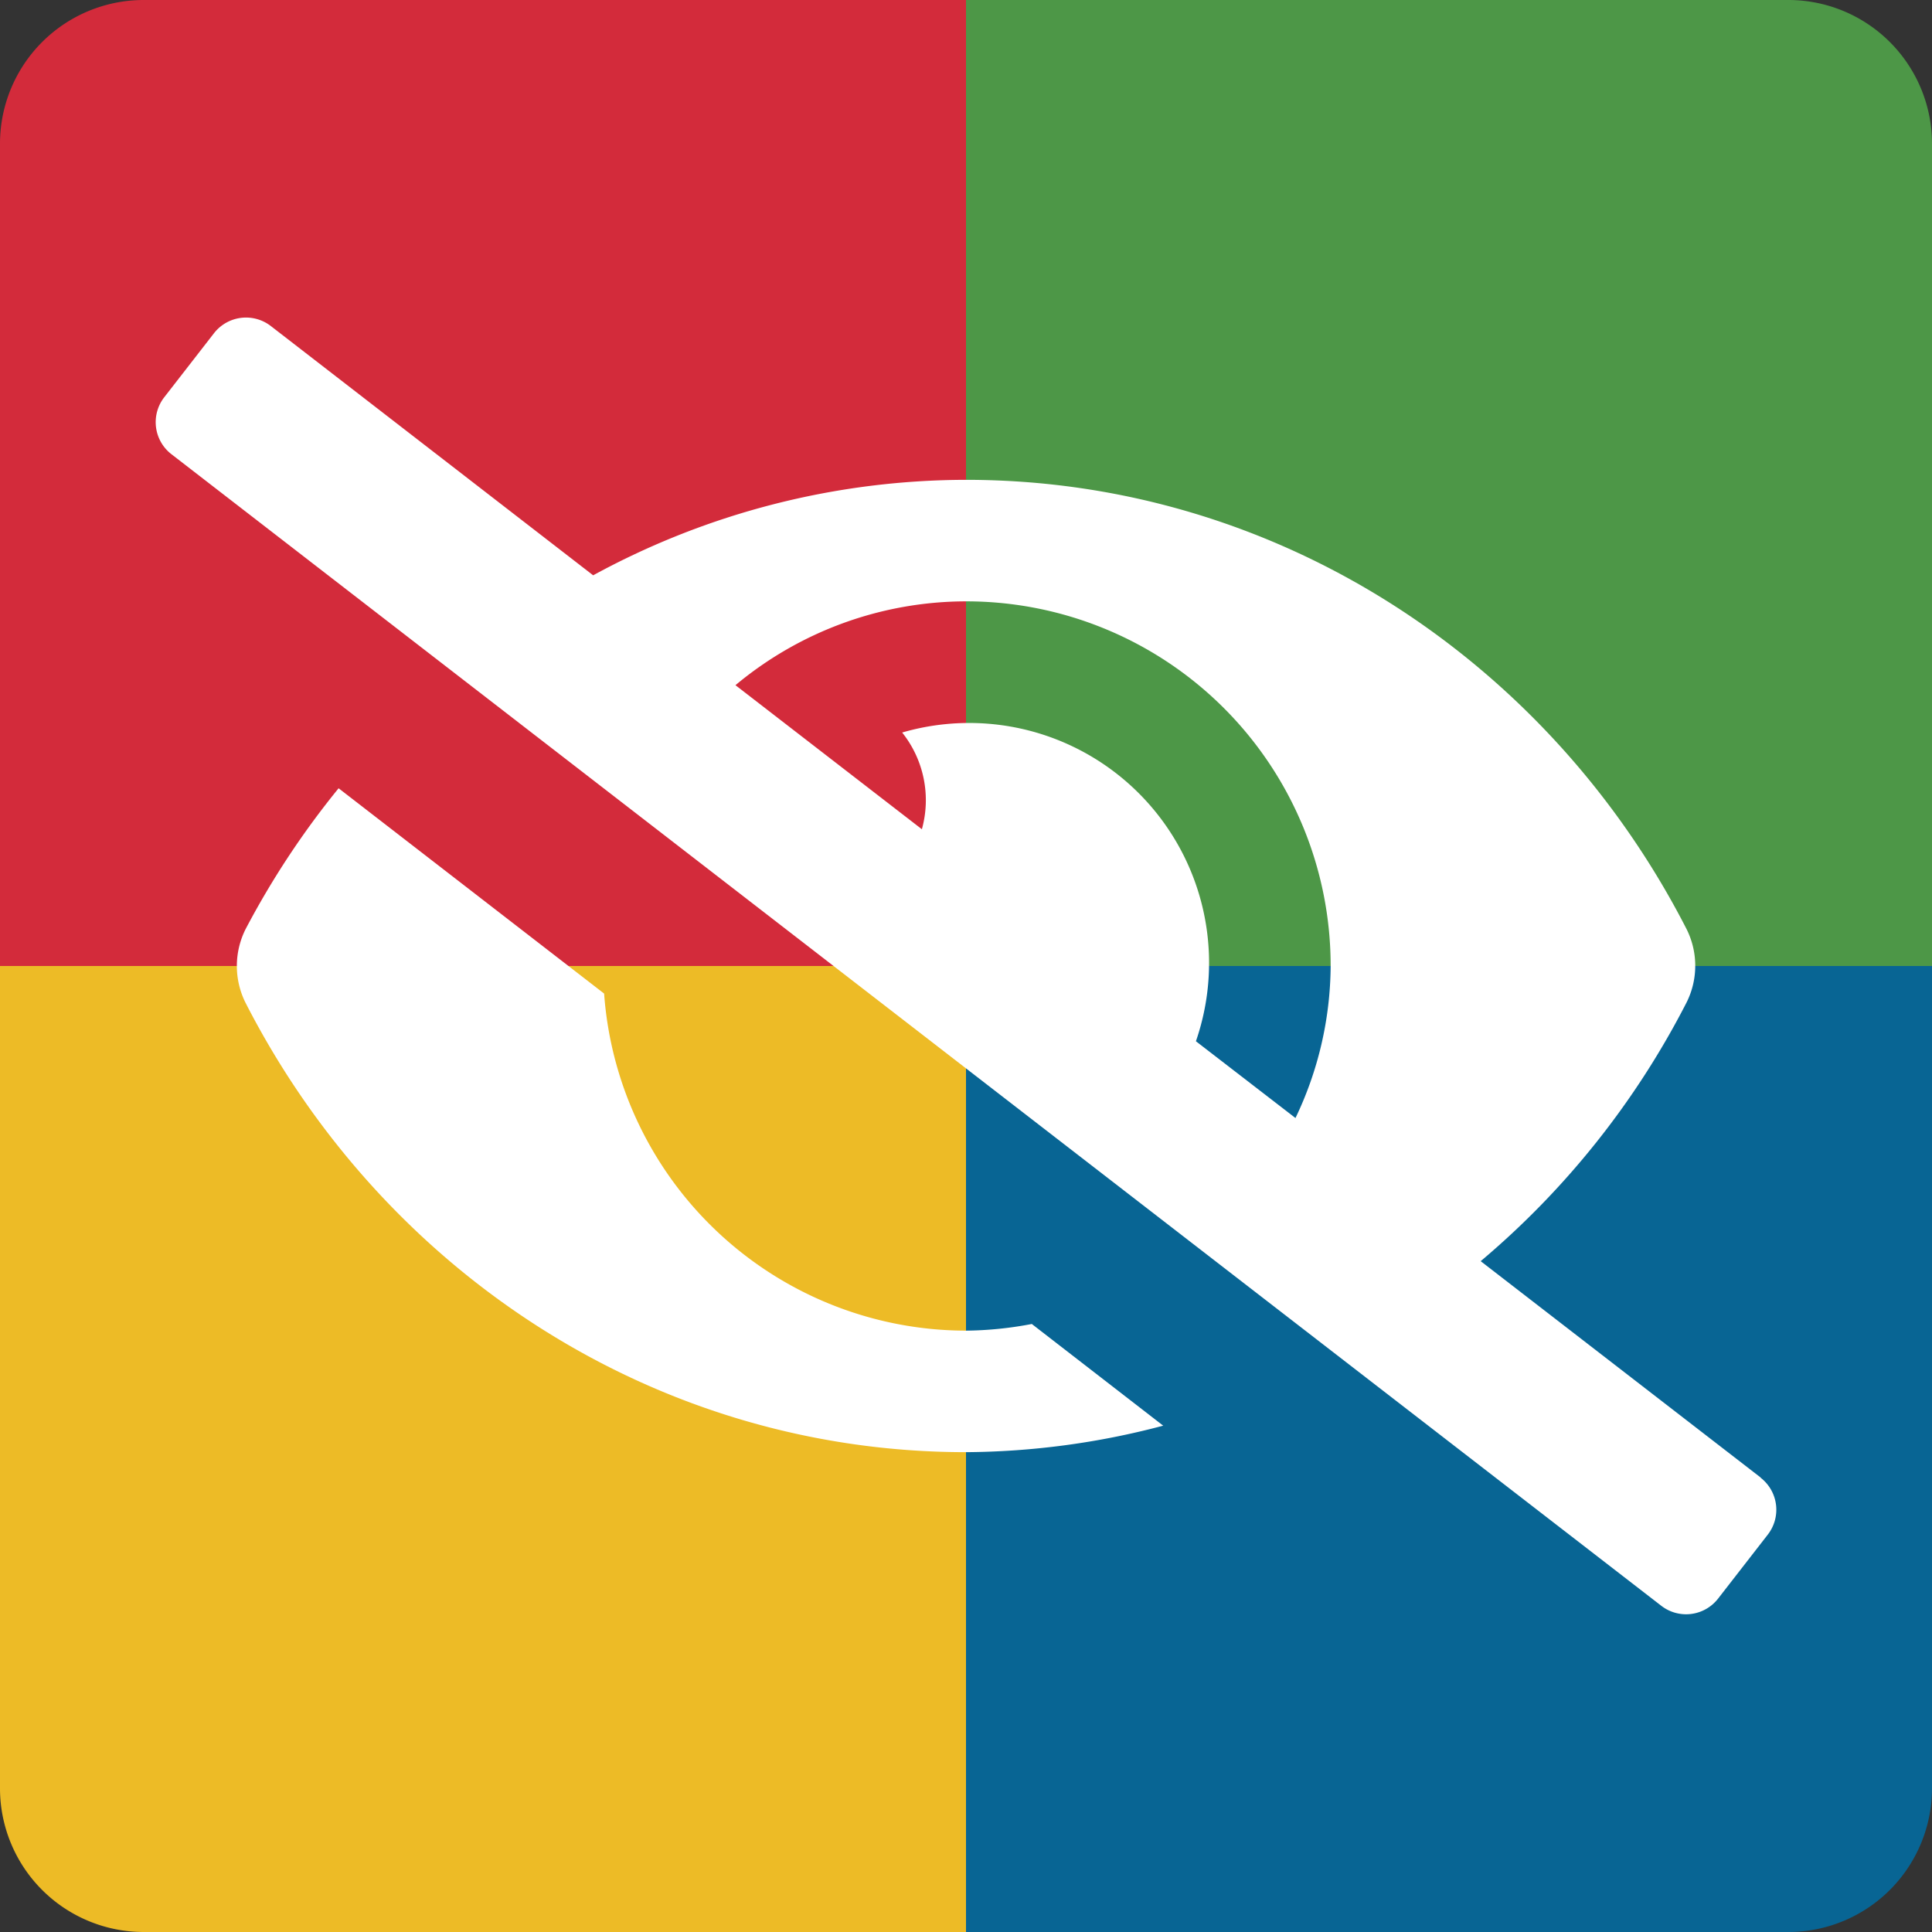 <svg xmlns="http://www.w3.org/2000/svg" viewBox="0 0 342 342">
  <rect x="0" y="0" width="342" height="342" fill="#333333" stroke="none"/>
  <defs>
    <style>
      .cls-1 {
        fill: #d32b3b;
      }

      .cls-2 {
        fill: #4d9747;
      }

      .cls-3 {
        fill: #edbb26;
      }

      .cls-4 {
        fill: #086594;
      }

      .cls-5 {
        fill: #fff;
      }
    </style>
  </defs>
  <title>icone-esconder-categorias</title>
  <g id="Layer_2" data-name="Layer 2">
    <g id="Layer_1-2" data-name="Layer 1">
      <g>
        <g>
          <path class="cls-1" d="M171,171H0V25.43A25.44,25.44,0,0,1,25.43,0H171Z"/>
          <path class="cls-2" d="M342,171H171V0H316.57A25.44,25.44,0,0,1,342,25.43Z"/>
          <path class="cls-3" d="M171,342H25.43A25.44,25.44,0,0,1,0,316.57V171H171Z"/>
          <path class="cls-4" d="M316.57,342H171V171H342V316.57A25.44,25.44,0,0,1,316.57,342Z"/>
        </g>
        <path class="cls-5" d="M171,235.55a64.32,64.32,0,0,1-64.06-59.67l-47-36.34a149.92,149.92,0,0,0-16.46,24.92,14.55,14.55,0,0,0,0,13.08C67.77,225,115.9,257.06,171,257.06a139,139,0,0,0,34.91-4.69l-23.26-18A65.09,65.09,0,0,1,171,235.55Zm140.67,26-49.56-38.3a148.25,148.25,0,0,0,36.42-45.75,14.49,14.49,0,0,0,0-13.08C274.22,117,226.1,84.94,171,84.94a138.19,138.19,0,0,0-66,16.9l-57-44.08A7.18,7.18,0,0,0,37.87,59h0l-8.8,11.33a7.17,7.17,0,0,0,1.26,10.06L294.06,284.24A7.17,7.17,0,0,0,304.12,283h0l8.8-11.33A7.17,7.17,0,0,0,311.67,261.59Zm-82.36-63.65L211.7,184.32a42.47,42.47,0,0,0-52-54.65,19.21,19.21,0,0,1,3.49,17.12l-33-25.5A63.82,63.82,0,0,1,171,106.45a64.52,64.52,0,0,1,64.55,64.48V171a63,63,0,0,1-6.24,26.94Z"/>
      </g>
    </g>
  </g>
</svg>

